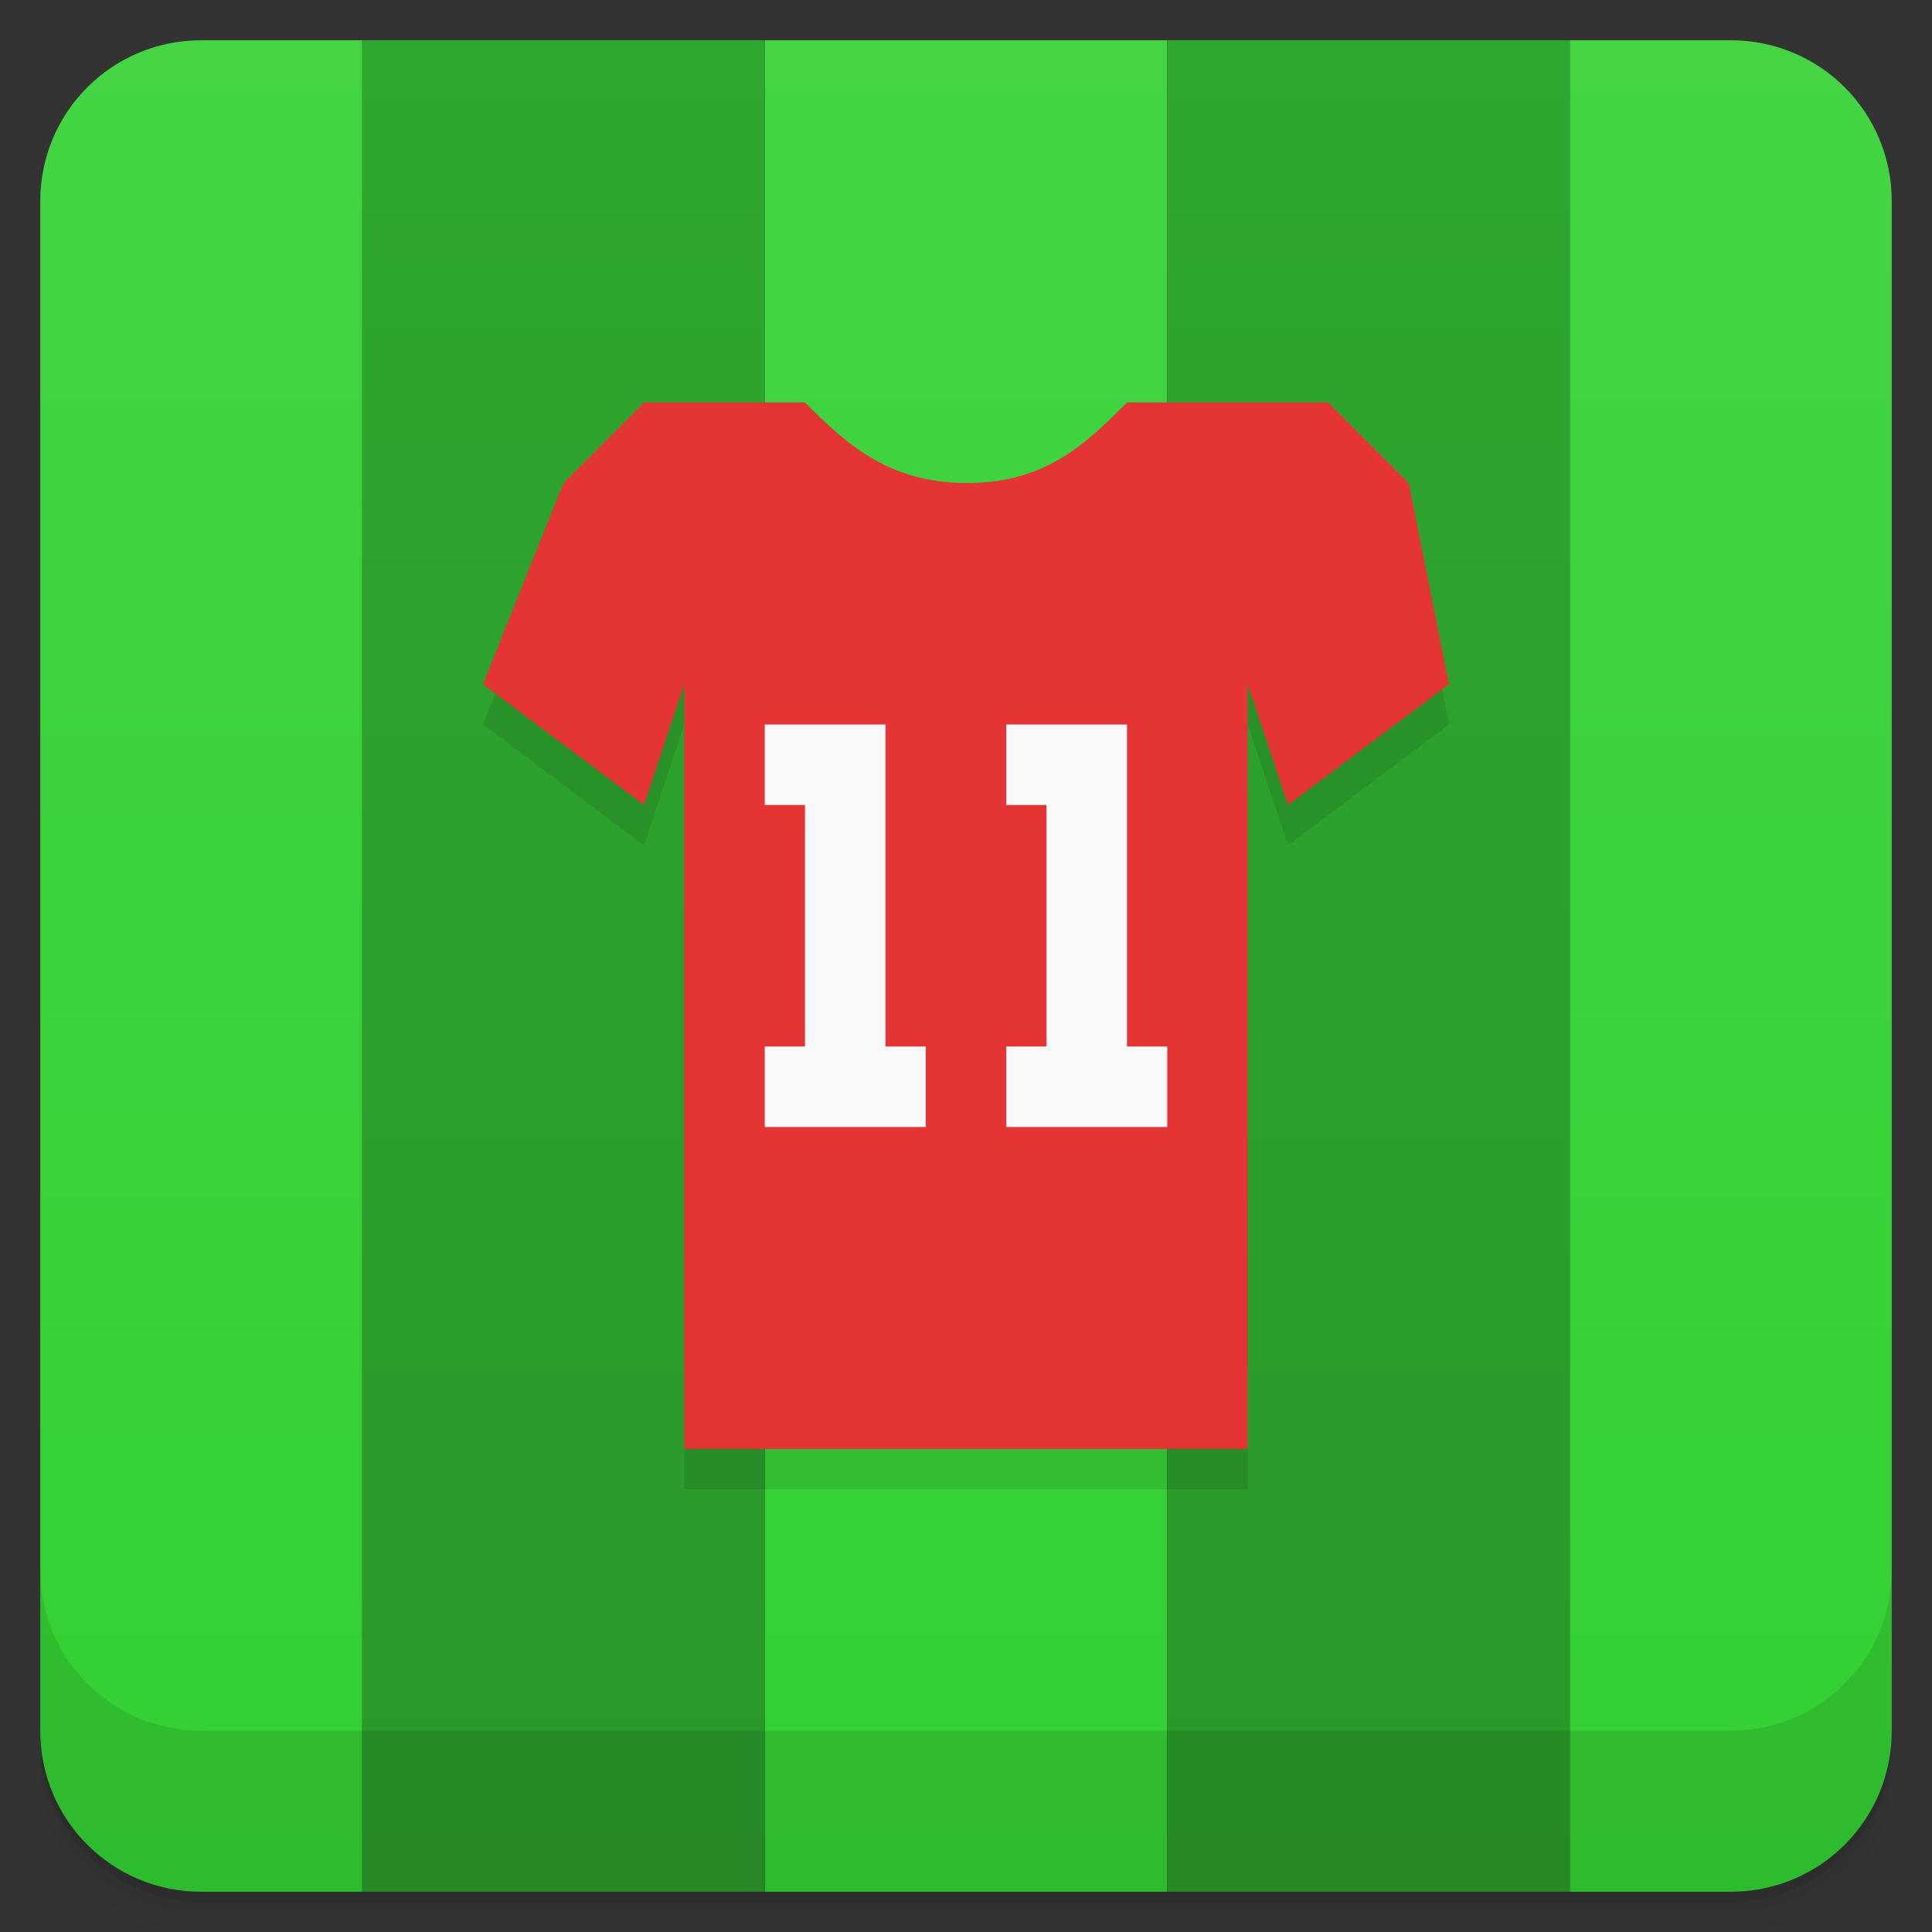 <?xml version="1.0" encoding="UTF-8"?>
<svg version="1.1" viewBox="0 0 48 48" xmlns="http://www.w3.org/2000/svg" xmlns:xlink="http://www.w3.org/1999/xlink">
 <rect x="0" y="0" width="48" height="48" fill="#333333" stroke="none"/>
 <defs>
  <linearGradient id="linearGradient3494" x2="0" y1="18.788" y2="29.213" gradientTransform="matrix(1 0 0 4.412 0 -81.895)" gradientUnits="userSpaceOnUse">
   <stop style="stop-color:#44d444" offset="0"/>
   <stop style="stop-color:#32d032" offset="1"/>
  </linearGradient>
  <linearGradient id="linearGradient3498" x2="0" y1="18.788" y2="29.213" gradientTransform="matrix(1 0 0 4.412 0 -81.895)" gradientUnits="userSpaceOnUse">
   <stop style="stop-color:#2ea82e" offset="0"/>
   <stop style="stop-color:#2a982a" offset="1"/>
  </linearGradient>
 </defs>
 <path d="m5 1c-2.216 0-4 1.784-4 4v38c0 2.216 1.784 4 4 4h4v-46h-4zm14 0v46h10v-46h-10zm20 0v46h4c2.216 0 4-1.784 4-4v-38c0-2.216-1.784-4-4-4h-4z" style="fill:url(#linearGradient3494)"/>
 <path d="m9 1v46h10v-46h-10zm20 0v46h10v-46h-10z" style="fill:url(#linearGradient3498)"/>
 <path d="m1 43v0.25c0 2.216 1.784 4 4 4h38c2.216 0 4-1.784 4-4v-0.25c0 2.216-1.784 4-4 4h-38c-2.216 0-4-1.784-4-4zm0 0.5v0.5c0 2.216 1.784 4 4 4h38c2.216 0 4-1.784 4-4v-0.5c0 2.216-1.784 4-4 4h-38c-2.216 0-4-1.784-4-4z" style="opacity:.02"/>
 <path d="m1 43.25v0.25c0 2.216 1.784 4 4 4h38c2.216 0 4-1.784 4-4v-0.25c0 2.216-1.784 4-4 4h-38c-2.216 0-4-1.784-4-4z" style="opacity:.05"/>
 <path d="m1 43v0.25c0 2.216 1.784 4 4 4h38c2.216 0 4-1.784 4-4v-0.25c0 2.216-1.784 4-4 4h-38c-2.216 0-4-1.784-4-4z" style="opacity:.1"/>
 <path d="m1 39v4c0 2.216 1.784 4 4 4h38c2.216 0 4-1.784 4-4v-4c0 2.216-1.784 4-4 4h-38c-2.216 0-4-1.784-4-4z" style="opacity:.1"/>
 <path d="m36 18-1-5-2-2h-5c-1 1-2 2-3.974 2-1.974 0-3.026-1-4.026-2h-4l-2 2-2 5 4 3 1-3v19h14v-19l1 3z" style="opacity:.1"/>
 <path d="m36 17-1-5-2-2h-5c-1 1-2 2-3.974 2-1.974 0-3.026-1-4.026-2h-4l-2 2-2 5 4 3 1-3v19h14v-19l1 3z" style="fill:#e53434"/>
 <path d="m19 18v2h1v6h-1v2h4v-2h-1v-8zm6 0v2h1v6h-1v2h4v-2h-1v-8z" style="fill:#f9f9f9"/>
</svg>
